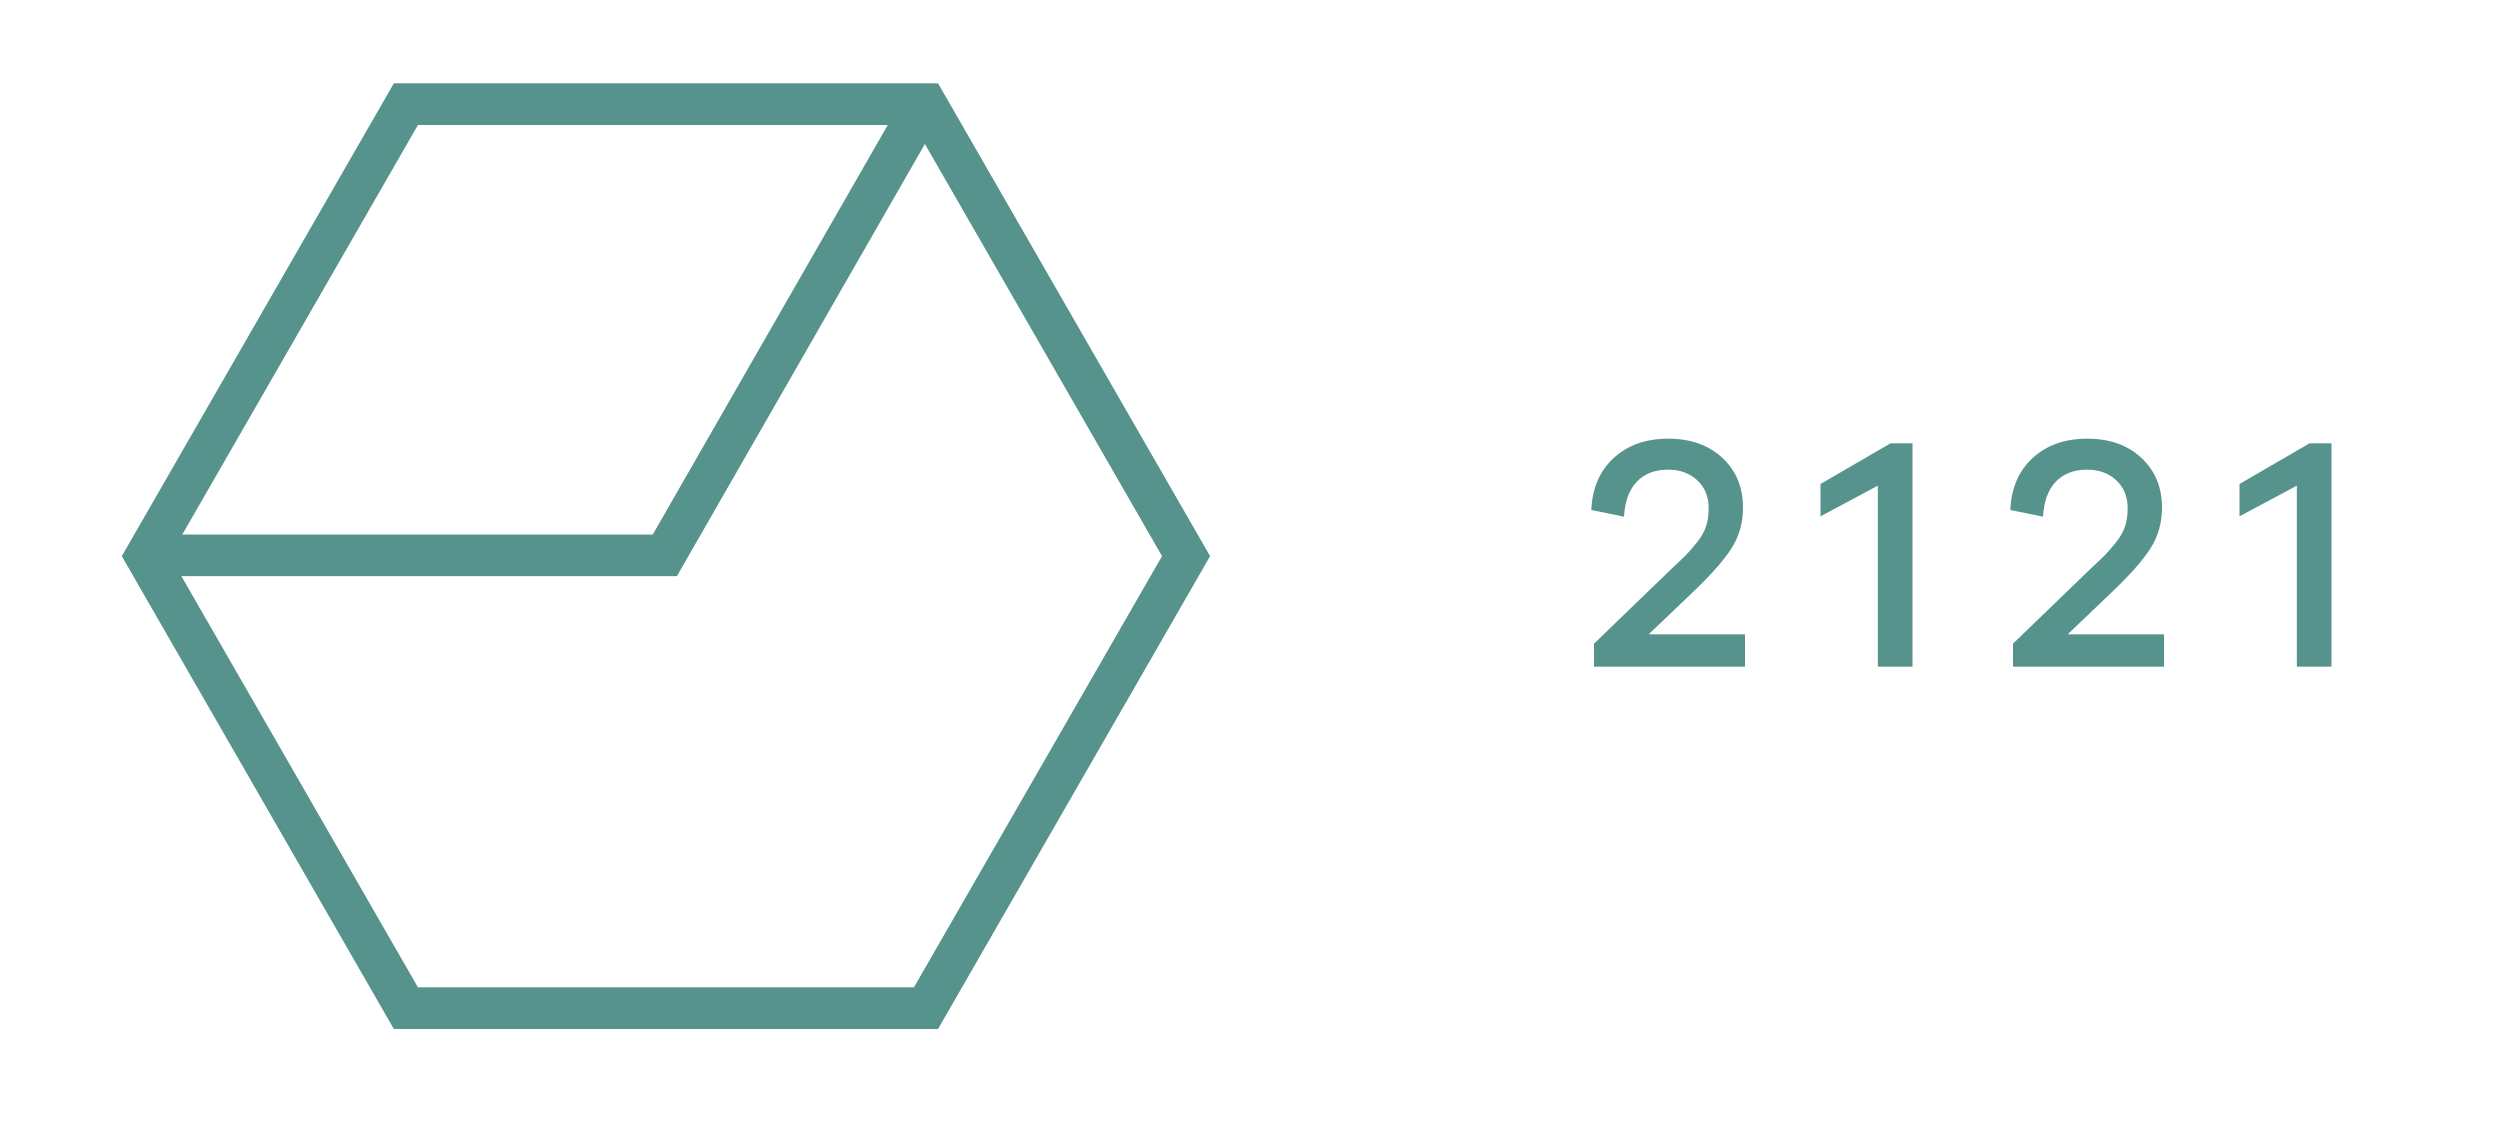 <?xml version="1.0" encoding="UTF-8" standalone="no"?>
<svg width="120px" height="54px" viewBox="0 0 120 54" version="1.1" xmlns="http://www.w3.org/2000/svg" xmlns:xlink="http://www.w3.org/1999/xlink" xmlns:sketch="http://www.bohemiancoding.com/sketch/ns">
    <!-- Generator: Sketch 3.4 (15575) - http://www.bohemiancoding.com/sketch -->
    <title>Rectangle 69</title>
    <desc>Created with Sketch.</desc>
    <defs></defs>
    <g id="Page-1" stroke="none" stroke-width="1" fill="none" fill-rule="evenodd" sketch:type="MSPage">
        <g id="Desktop-HD-Copy-8" sketch:type="MSArtboardGroup" transform="translate(-303, -168)">
            <g id="Content" sketch:type="MSLayerGroup" transform="translate(240, 103)">
                <g id="LOGO" transform="translate(63, 65)" sketch:type="MSShapeGroup">
                    <g id="Logo" stroke="#56938C" stroke-width="2">
                        <path d="M19.483,48.391 L7,26.695 L19.483,5 L44.448,5 L56.931,26.695 L44.448,48.391 L19.483,48.391 L19.483,48.391 Z" id="Stroke-1" fill-opacity="0" fill="#FFFFFF"></path>
                        <path d="M7,26.656 L31.912,26.656 L44.339,5" id="Stroke-3"></path>
                    </g>
                    <path d="M83.76,30.448 L79.136,30.448 L81.248,28.432 C82.123,27.6 82.744,26.896 83.112,26.32 C83.48,25.744 83.664,25.093 83.664,24.368 C83.664,23.387 83.333,22.589 82.672,21.976 C82.011,21.363 81.147,21.056 80.08,21.056 C79.003,21.056 78.128,21.365 77.456,21.984 C76.784,22.603 76.427,23.435 76.384,24.48 L77.952,24.8 C77.995,24.064 78.2,23.504 78.568,23.12 C78.936,22.736 79.435,22.544 80.064,22.544 C80.64,22.544 81.109,22.715 81.472,23.056 C81.835,23.397 82.016,23.845 82.016,24.4 C82.016,24.709 81.976,24.992 81.896,25.248 C81.816,25.504 81.669,25.765 81.456,26.032 C81.243,26.299 81.067,26.501 80.928,26.64 C80.789,26.779 80.555,27.003 80.224,27.312 L76.512,30.896 L76.512,32 L83.76,32 L83.76,30.448 Z M91.8,21.28 L90.744,21.28 L87.384,23.232 L87.384,24.784 L90.136,23.312 L90.136,32 L91.8,32 L91.8,21.28 Z M103.872,30.448 L99.248,30.448 L101.36,28.432 C102.235,27.6 102.856,26.896 103.224,26.32 C103.592,25.744 103.776,25.093 103.776,24.368 C103.776,23.387 103.445,22.589 102.784,21.976 C102.123,21.363 101.259,21.056 100.192,21.056 C99.115,21.056 98.24,21.365 97.568,21.984 C96.896,22.603 96.539,23.435 96.496,24.48 L98.064,24.8 C98.107,24.064 98.312,23.504 98.68,23.12 C99.048,22.736 99.547,22.544 100.176,22.544 C100.752,22.544 101.221,22.715 101.584,23.056 C101.947,23.397 102.128,23.845 102.128,24.4 C102.128,24.709 102.088,24.992 102.008,25.248 C101.928,25.504 101.781,25.765 101.568,26.032 C101.355,26.299 101.179,26.501 101.04,26.64 C100.901,26.779 100.667,27.003 100.336,27.312 L96.624,30.896 L96.624,32 L103.872,32 L103.872,30.448 Z M111.912,21.28 L110.856,21.28 L107.496,23.232 L107.496,24.784 L110.248,23.312 L110.248,32 L111.912,32 L111.912,21.28 Z" id="2121" fill="#56938C"></path>
                </g>
            </g>
        </g>
    </g>
</svg>